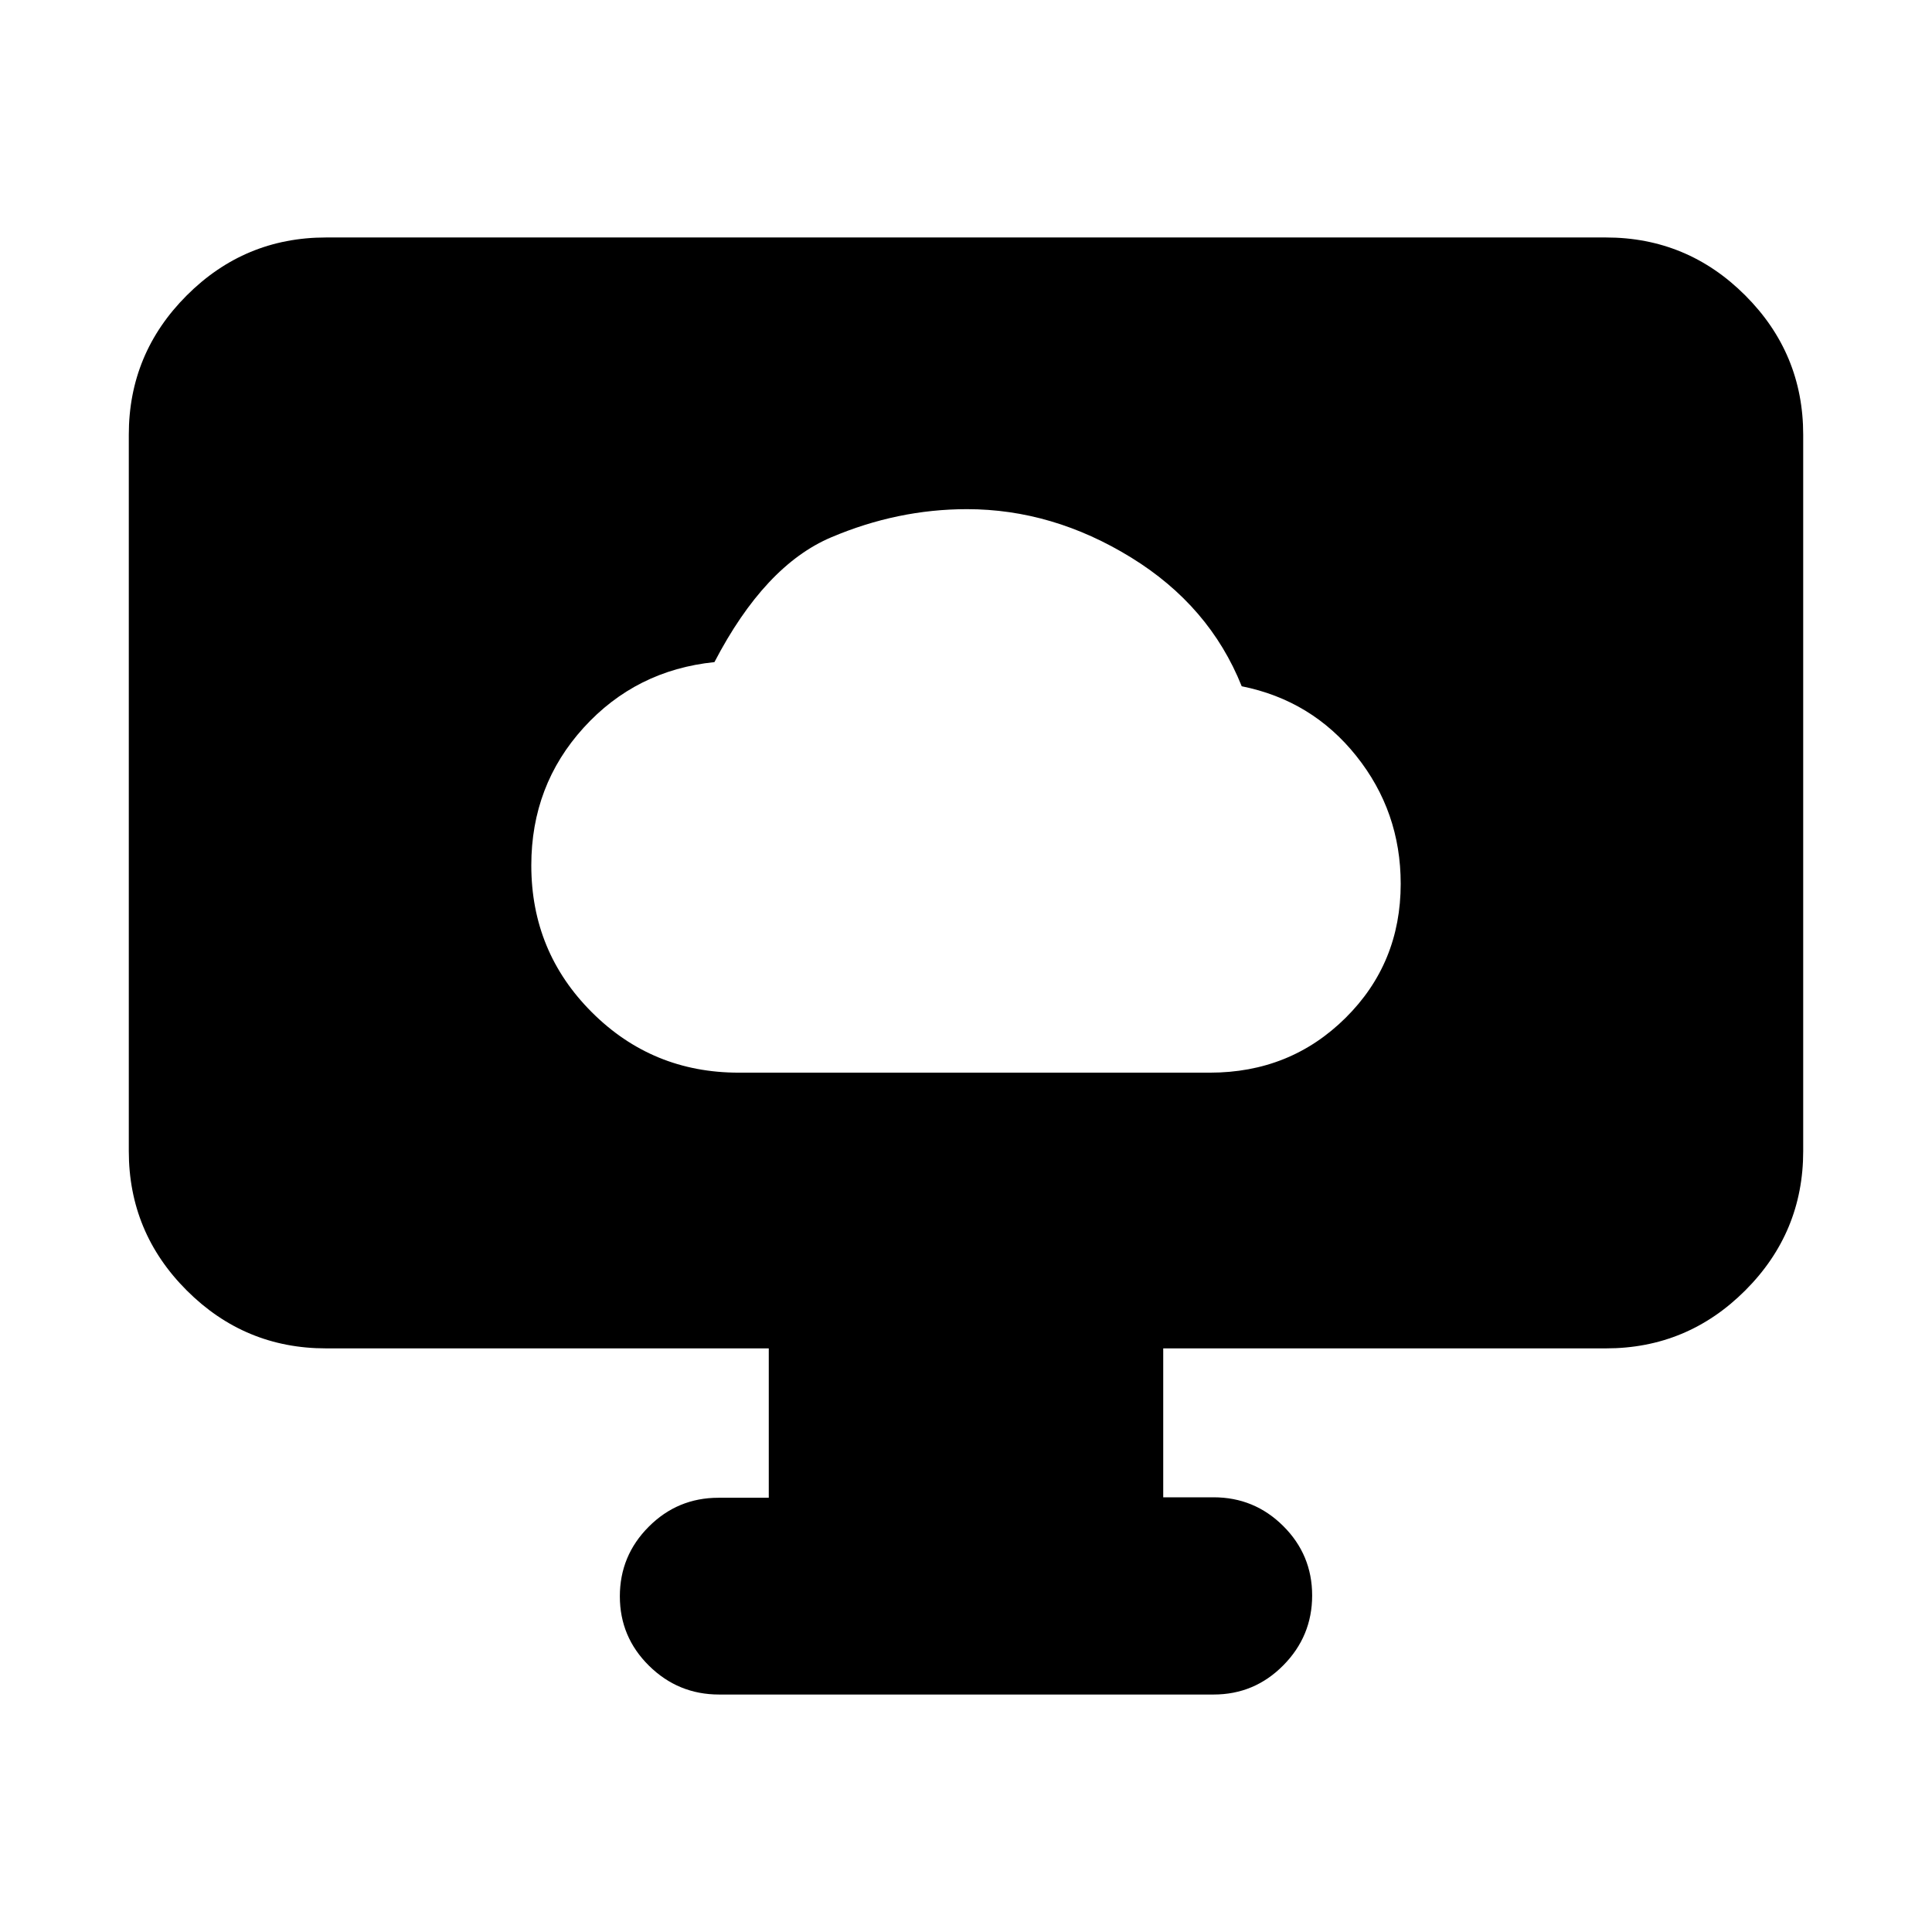 <svg xmlns="http://www.w3.org/2000/svg" height="20" viewBox="0 -960 960 960" width="20"><path d="M367.06-427h234.12q39.92 0 67.37-27.17Q696-481.34 696-520.86q0-35.86-22.06-63.5T617-619q-16-40-55-64t-81.53-24Q446-707 413-693t-58 62q-39 4-65 32.6-26 28.61-26 68.4 0 42.92 30.06 72.96 30.06 30.04 73 30.04ZM382-215.77V-290H162q-40.42 0-69.21-28.79Q64-347.57 64-388v-356q0-40.42 28.79-69.21Q121.58-842 162-842h636q40.42 0 69.21 28.79Q896-784.42 896-744v356q0 40.43-28.79 69.21Q838.42-290 798-290H578v74h25q20.3 0 34.65 14.29Q652-187.42 652-167.21t-14.34 34.71Q623.32-118 603.04-118H357.28q-20.28 0-34.78-14.29t-14.5-34.5q0-20.21 14.35-34.59 14.35-14.39 34.65-14.39h25Z"/></svg>